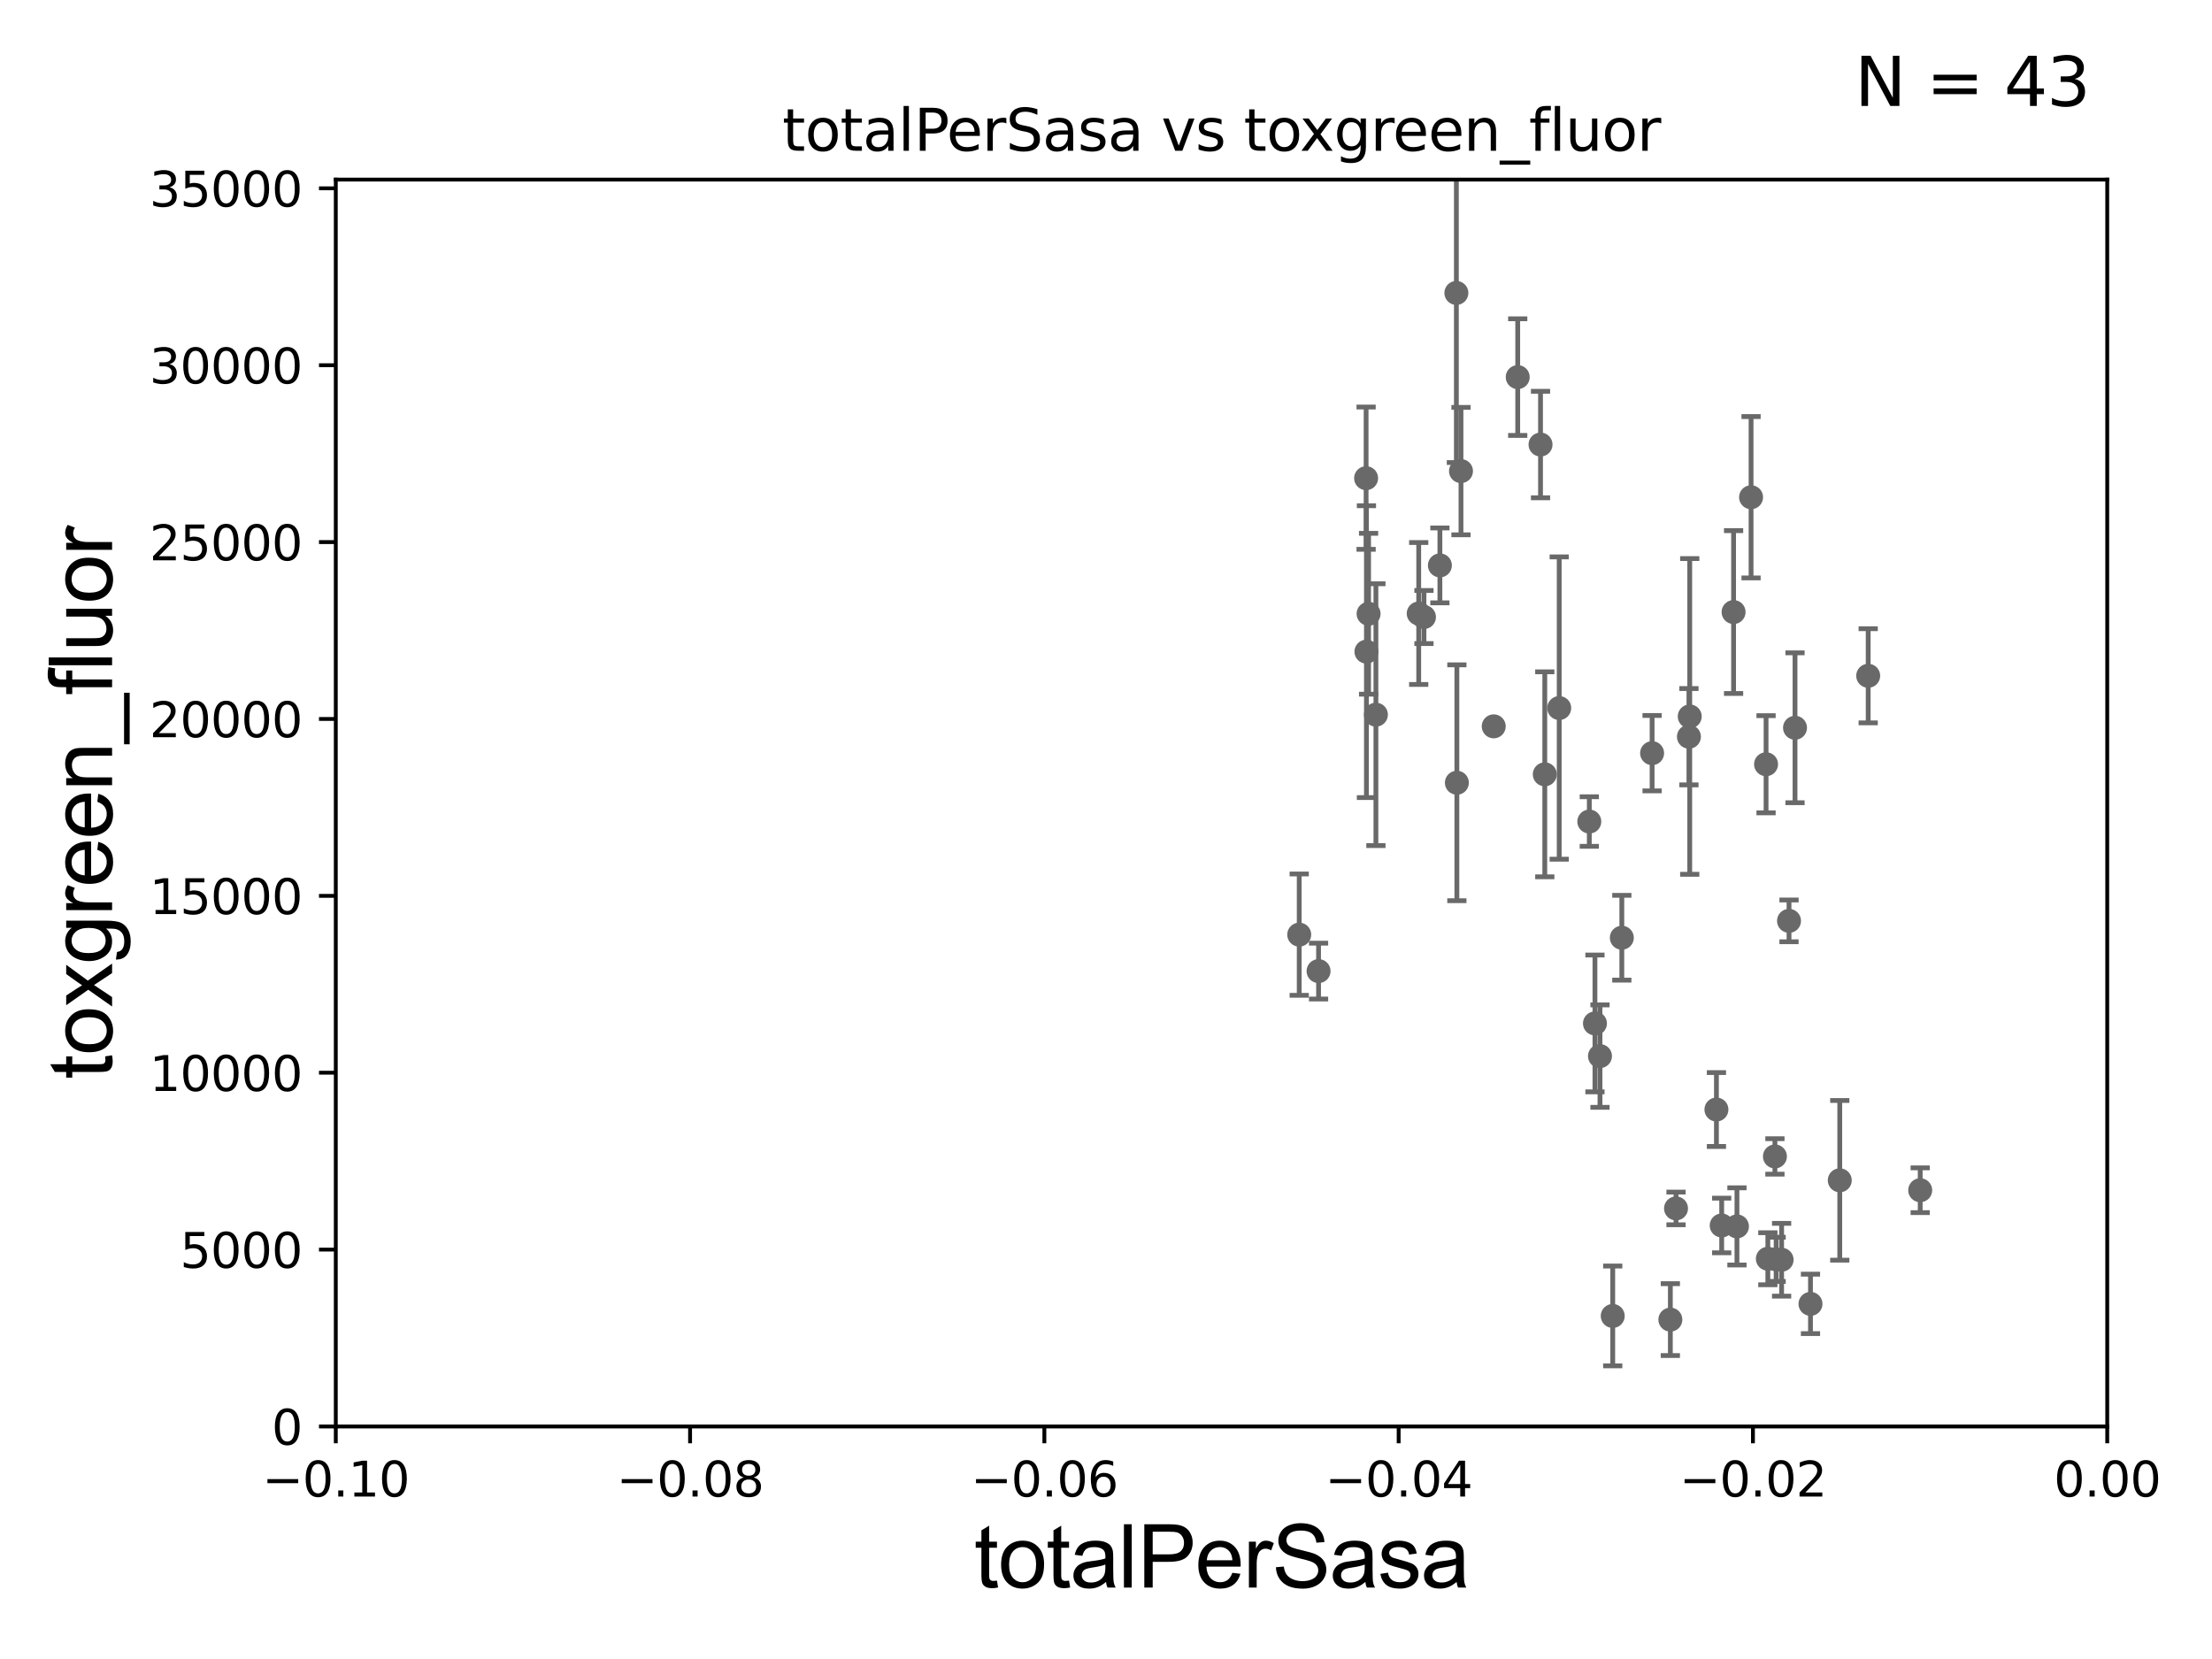 <?xml version="1.0" encoding="utf-8" standalone="no"?>
<!DOCTYPE svg PUBLIC "-//W3C//DTD SVG 1.1//EN"
  "http://www.w3.org/Graphics/SVG/1.1/DTD/svg11.dtd">
<svg xmlns:xlink="http://www.w3.org/1999/xlink" width="460.8pt" height="345.6pt" viewBox="0 0 460.8 345.6" xmlns="http://www.w3.org/2000/svg" version="1.1">
 <defs>
  <style type="text/css">*{stroke-linejoin: round; stroke-linecap: butt}</style>
 </defs>
 <g id="figure_1">
  <g id="patch_1">
   <path d="M 0 345.6 
L 460.8 345.6 
L 460.8 0 
L 0 0 
z
" style="fill: #ffffff"/>
  </g>
  <g id="axes_1">
   <g id="patch_2">
    <path d="M 69.95 297.16 
L 438.975 297.16 
L 438.975 37.411 
L 69.95 37.411 
z
" style="fill: #ffffff"/>
   </g>
   <g id="PathCollection_1">
    <defs>
     <path id="m79e0d74f67" d="M 0 1.118 
C 0.297 1.118 0.581 1 0.791 0.791 
C 1 0.581 1.118 0.297 1.118 0 
C 1.118 -0.297 1 -0.581 0.791 -0.791 
C 0.581 -1 0.297 -1.118 0 -1.118 
C -0.297 -1.118 -0.581 -1 -0.791 -0.791 
C -1 -0.581 -1.118 -0.297 -1.118 0 
C -1.118 0.297 -1 0.581 -0.791 0.791 
C -0.581 1 -0.297 1.118 0 1.118 
z
" style="stroke: #696969"/>
    </defs>
    <g clip-path="url(#p3d17aeee08)">
     <use xlink:href="#m79e0d74f67" x="284.585" y="99.614" style="fill: #696969; stroke: #696969"/>
     <use xlink:href="#m79e0d74f67" x="333.306" y="220.006" style="fill: #696969; stroke: #696969"/>
     <use xlink:href="#m79e0d74f67" x="361.838" y="255.483" style="fill: #696969; stroke: #696969"/>
     <use xlink:href="#m79e0d74f67" x="332.258" y="213.2" style="fill: #696969; stroke: #696969"/>
     <use xlink:href="#m79e0d74f67" x="369.749" y="240.906" style="fill: #696969; stroke: #696969"/>
     <use xlink:href="#m79e0d74f67" x="371.142" y="262.429" style="fill: #696969; stroke: #696969"/>
     <use xlink:href="#m79e0d74f67" x="347.965" y="274.899" style="fill: #696969; stroke: #696969"/>
     <use xlink:href="#m79e0d74f67" x="373.935" y="151.608" style="fill: #696969; stroke: #696969"/>
     <use xlink:href="#m79e0d74f67" x="337.856" y="195.348" style="fill: #696969; stroke: #696969"/>
     <use xlink:href="#m79e0d74f67" x="357.564" y="231.135" style="fill: #696969; stroke: #696969"/>
     <use xlink:href="#m79e0d74f67" x="364.779" y="103.583" style="fill: #696969; stroke: #696969"/>
     <use xlink:href="#m79e0d74f67" x="361.137" y="127.504" style="fill: #696969; stroke: #696969"/>
     <use xlink:href="#m79e0d74f67" x="349.145" y="251.735" style="fill: #696969; stroke: #696969"/>
     <use xlink:href="#m79e0d74f67" x="369.999" y="262.34" style="fill: #696969; stroke: #696969"/>
     <use xlink:href="#m79e0d74f67" x="372.685" y="191.835" style="fill: #696969; stroke: #696969"/>
     <use xlink:href="#m79e0d74f67" x="368.275" y="262.218" style="fill: #696969; stroke: #696969"/>
     <use xlink:href="#m79e0d74f67" x="389.178" y="140.78" style="fill: #696969; stroke: #696969"/>
     <use xlink:href="#m79e0d74f67" x="377.157" y="271.623" style="fill: #696969; stroke: #696969"/>
     <use xlink:href="#m79e0d74f67" x="383.257" y="245.88" style="fill: #696969; stroke: #696969"/>
     <use xlink:href="#m79e0d74f67" x="358.659" y="255.289" style="fill: #696969; stroke: #696969"/>
     <use xlink:href="#m79e0d74f67" x="367.902" y="159.204" style="fill: #696969; stroke: #696969"/>
     <use xlink:href="#m79e0d74f67" x="400.013" y="247.946" style="fill: #696969; stroke: #696969"/>
     <use xlink:href="#m79e0d74f67" x="321.807" y="161.305" style="fill: #696969; stroke: #696969"/>
     <use xlink:href="#m79e0d74f67" x="285.101" y="127.858" style="fill: #696969; stroke: #696969"/>
     <use xlink:href="#m79e0d74f67" x="284.653" y="135.749" style="fill: #696969; stroke: #696969"/>
     <use xlink:href="#m79e0d74f67" x="303.389" y="61.025" style="fill: #696969; stroke: #696969"/>
     <use xlink:href="#m79e0d74f67" x="304.35" y="98.139" style="fill: #696969; stroke: #696969"/>
     <use xlink:href="#m79e0d74f67" x="270.651" y="194.704" style="fill: #696969; stroke: #696969"/>
     <use xlink:href="#m79e0d74f67" x="303.494" y="163.062" style="fill: #696969; stroke: #696969"/>
     <use xlink:href="#m79e0d74f67" x="299.958" y="117.781" style="fill: #696969; stroke: #696969"/>
     <use xlink:href="#m79e0d74f67" x="295.544" y="127.804" style="fill: #696969; stroke: #696969"/>
     <use xlink:href="#m79e0d74f67" x="316.169" y="78.559" style="fill: #696969; stroke: #696969"/>
     <use xlink:href="#m79e0d74f67" x="351.835" y="153.471" style="fill: #696969; stroke: #696969"/>
     <use xlink:href="#m79e0d74f67" x="286.627" y="148.879" style="fill: #696969; stroke: #696969"/>
     <use xlink:href="#m79e0d74f67" x="311.171" y="151.31" style="fill: #696969; stroke: #696969"/>
     <use xlink:href="#m79e0d74f67" x="296.637" y="128.542" style="fill: #696969; stroke: #696969"/>
     <use xlink:href="#m79e0d74f67" x="320.92" y="92.606" style="fill: #696969; stroke: #696969"/>
     <use xlink:href="#m79e0d74f67" x="335.962" y="274.138" style="fill: #696969; stroke: #696969"/>
     <use xlink:href="#m79e0d74f67" x="324.813" y="147.5" style="fill: #696969; stroke: #696969"/>
     <use xlink:href="#m79e0d74f67" x="331.081" y="171.144" style="fill: #696969; stroke: #696969"/>
     <use xlink:href="#m79e0d74f67" x="352.003" y="149.245" style="fill: #696969; stroke: #696969"/>
     <use xlink:href="#m79e0d74f67" x="344.163" y="156.897" style="fill: #696969; stroke: #696969"/>
     <use xlink:href="#m79e0d74f67" x="274.681" y="202.296" style="fill: #696969; stroke: #696969"/>
    </g>
   </g>
   <g id="matplotlib.axis_1">
    <g id="xtick_1">
     <g id="line2d_1">
      <defs>
       <path id="mcf9f44e481" d="M 0 0 
L 0 3.5 
" style="stroke: #000000; stroke-width: 0.8"/>
      </defs>
      <g>
       <use xlink:href="#mcf9f44e481" x="69.95" y="297.16" style="stroke: #000000; stroke-width: 0.8"/>
      </g>
     </g>
     <g id="text_1">
      <!-- −0.10 -->
      <g transform="translate(54.627 311.758)scale(0.1 -0.1)">
       <defs>
        <path id="DejaVuSans-2212" d="M 678 2272 
L 4684 2272 
L 4684 1741 
L 678 1741 
L 678 2272 
z
" transform="scale(0.016)"/>
        <path id="DejaVuSans-30" d="M 2034 4250 
Q 1547 4250 1301 3770 
Q 1056 3291 1056 2328 
Q 1056 1369 1301 889 
Q 1547 409 2034 409 
Q 2525 409 2770 889 
Q 3016 1369 3016 2328 
Q 3016 3291 2770 3770 
Q 2525 4250 2034 4250 
z
M 2034 4750 
Q 2819 4750 3233 4129 
Q 3647 3509 3647 2328 
Q 3647 1150 3233 529 
Q 2819 -91 2034 -91 
Q 1250 -91 836 529 
Q 422 1150 422 2328 
Q 422 3509 836 4129 
Q 1250 4750 2034 4750 
z
" transform="scale(0.016)"/>
        <path id="DejaVuSans-2e" d="M 684 794 
L 1344 794 
L 1344 0 
L 684 0 
L 684 794 
z
" transform="scale(0.016)"/>
        <path id="DejaVuSans-31" d="M 794 531 
L 1825 531 
L 1825 4091 
L 703 3866 
L 703 4441 
L 1819 4666 
L 2450 4666 
L 2450 531 
L 3481 531 
L 3481 0 
L 794 0 
L 794 531 
z
" transform="scale(0.016)"/>
       </defs>
       <use xlink:href="#DejaVuSans-2212"/>
       <use xlink:href="#DejaVuSans-30" x="83.789"/>
       <use xlink:href="#DejaVuSans-2e" x="147.412"/>
       <use xlink:href="#DejaVuSans-31" x="179.199"/>
       <use xlink:href="#DejaVuSans-30" x="242.822"/>
      </g>
     </g>
    </g>
    <g id="xtick_2">
     <g id="line2d_2">
      <g>
       <use xlink:href="#mcf9f44e481" x="143.755" y="297.16" style="stroke: #000000; stroke-width: 0.8"/>
      </g>
     </g>
     <g id="text_2">
      <!-- −0.08 -->
      <g transform="translate(128.432 311.758)scale(0.1 -0.1)">
       <defs>
        <path id="DejaVuSans-38" d="M 2034 2216 
Q 1584 2216 1326 1975 
Q 1069 1734 1069 1313 
Q 1069 891 1326 650 
Q 1584 409 2034 409 
Q 2484 409 2743 651 
Q 3003 894 3003 1313 
Q 3003 1734 2745 1975 
Q 2488 2216 2034 2216 
z
M 1403 2484 
Q 997 2584 770 2862 
Q 544 3141 544 3541 
Q 544 4100 942 4425 
Q 1341 4750 2034 4750 
Q 2731 4750 3128 4425 
Q 3525 4100 3525 3541 
Q 3525 3141 3298 2862 
Q 3072 2584 2669 2484 
Q 3125 2378 3379 2068 
Q 3634 1759 3634 1313 
Q 3634 634 3220 271 
Q 2806 -91 2034 -91 
Q 1263 -91 848 271 
Q 434 634 434 1313 
Q 434 1759 690 2068 
Q 947 2378 1403 2484 
z
M 1172 3481 
Q 1172 3119 1398 2916 
Q 1625 2713 2034 2713 
Q 2441 2713 2670 2916 
Q 2900 3119 2900 3481 
Q 2900 3844 2670 4047 
Q 2441 4250 2034 4250 
Q 1625 4250 1398 4047 
Q 1172 3844 1172 3481 
z
" transform="scale(0.016)"/>
       </defs>
       <use xlink:href="#DejaVuSans-2212"/>
       <use xlink:href="#DejaVuSans-30" x="83.789"/>
       <use xlink:href="#DejaVuSans-2e" x="147.412"/>
       <use xlink:href="#DejaVuSans-30" x="179.199"/>
       <use xlink:href="#DejaVuSans-38" x="242.822"/>
      </g>
     </g>
    </g>
    <g id="xtick_3">
     <g id="line2d_3">
      <g>
       <use xlink:href="#mcf9f44e481" x="217.56" y="297.16" style="stroke: #000000; stroke-width: 0.8"/>
      </g>
     </g>
     <g id="text_3">
      <!-- −0.06 -->
      <g transform="translate(202.237 311.758)scale(0.1 -0.1)">
       <defs>
        <path id="DejaVuSans-36" d="M 2113 2584 
Q 1688 2584 1439 2293 
Q 1191 2003 1191 1497 
Q 1191 994 1439 701 
Q 1688 409 2113 409 
Q 2538 409 2786 701 
Q 3034 994 3034 1497 
Q 3034 2003 2786 2293 
Q 2538 2584 2113 2584 
z
M 3366 4563 
L 3366 3988 
Q 3128 4100 2886 4159 
Q 2644 4219 2406 4219 
Q 1781 4219 1451 3797 
Q 1122 3375 1075 2522 
Q 1259 2794 1537 2939 
Q 1816 3084 2150 3084 
Q 2853 3084 3261 2657 
Q 3669 2231 3669 1497 
Q 3669 778 3244 343 
Q 2819 -91 2113 -91 
Q 1303 -91 875 529 
Q 447 1150 447 2328 
Q 447 3434 972 4092 
Q 1497 4750 2381 4750 
Q 2619 4750 2861 4703 
Q 3103 4656 3366 4563 
z
" transform="scale(0.016)"/>
       </defs>
       <use xlink:href="#DejaVuSans-2212"/>
       <use xlink:href="#DejaVuSans-30" x="83.789"/>
       <use xlink:href="#DejaVuSans-2e" x="147.412"/>
       <use xlink:href="#DejaVuSans-30" x="179.199"/>
       <use xlink:href="#DejaVuSans-36" x="242.822"/>
      </g>
     </g>
    </g>
    <g id="xtick_4">
     <g id="line2d_4">
      <g>
       <use xlink:href="#mcf9f44e481" x="291.365" y="297.16" style="stroke: #000000; stroke-width: 0.8"/>
      </g>
     </g>
     <g id="text_4">
      <!-- −0.04 -->
      <g transform="translate(276.042 311.758)scale(0.1 -0.1)">
       <defs>
        <path id="DejaVuSans-34" d="M 2419 4116 
L 825 1625 
L 2419 1625 
L 2419 4116 
z
M 2253 4666 
L 3047 4666 
L 3047 1625 
L 3713 1625 
L 3713 1100 
L 3047 1100 
L 3047 0 
L 2419 0 
L 2419 1100 
L 313 1100 
L 313 1709 
L 2253 4666 
z
" transform="scale(0.016)"/>
       </defs>
       <use xlink:href="#DejaVuSans-2212"/>
       <use xlink:href="#DejaVuSans-30" x="83.789"/>
       <use xlink:href="#DejaVuSans-2e" x="147.412"/>
       <use xlink:href="#DejaVuSans-30" x="179.199"/>
       <use xlink:href="#DejaVuSans-34" x="242.822"/>
      </g>
     </g>
    </g>
    <g id="xtick_5">
     <g id="line2d_5">
      <g>
       <use xlink:href="#mcf9f44e481" x="365.17" y="297.16" style="stroke: #000000; stroke-width: 0.8"/>
      </g>
     </g>
     <g id="text_5">
      <!-- −0.02 -->
      <g transform="translate(349.847 311.758)scale(0.1 -0.1)">
       <defs>
        <path id="DejaVuSans-32" d="M 1228 531 
L 3431 531 
L 3431 0 
L 469 0 
L 469 531 
Q 828 903 1448 1529 
Q 2069 2156 2228 2338 
Q 2531 2678 2651 2914 
Q 2772 3150 2772 3378 
Q 2772 3750 2511 3984 
Q 2250 4219 1831 4219 
Q 1534 4219 1204 4116 
Q 875 4013 500 3803 
L 500 4441 
Q 881 4594 1212 4672 
Q 1544 4750 1819 4750 
Q 2544 4750 2975 4387 
Q 3406 4025 3406 3419 
Q 3406 3131 3298 2873 
Q 3191 2616 2906 2266 
Q 2828 2175 2409 1742 
Q 1991 1309 1228 531 
z
" transform="scale(0.016)"/>
       </defs>
       <use xlink:href="#DejaVuSans-2212"/>
       <use xlink:href="#DejaVuSans-30" x="83.789"/>
       <use xlink:href="#DejaVuSans-2e" x="147.412"/>
       <use xlink:href="#DejaVuSans-30" x="179.199"/>
       <use xlink:href="#DejaVuSans-32" x="242.822"/>
      </g>
     </g>
    </g>
    <g id="xtick_6">
     <g id="line2d_6">
      <g>
       <use xlink:href="#mcf9f44e481" x="438.975" y="297.16" style="stroke: #000000; stroke-width: 0.8"/>
      </g>
     </g>
     <g id="text_6">
      <!-- 0.00 -->
      <g transform="translate(427.842 311.758)scale(0.1 -0.1)">
       <use xlink:href="#DejaVuSans-30"/>
       <use xlink:href="#DejaVuSans-2e" x="63.623"/>
       <use xlink:href="#DejaVuSans-30" x="95.41"/>
       <use xlink:href="#DejaVuSans-30" x="159.033"/>
      </g>
     </g>
    </g>
    <g id="text_7">
     <!-- totalPerSasa -->
     <g transform="translate(202.935 330.722)scale(0.18 -0.18)">
      <defs>
       <path id="ArialMT-74" d="M 1650 503 
L 1731 6 
Q 1494 -44 1306 -44 
Q 1000 -44 831 53 
Q 663 150 594 308 
Q 525 466 525 972 
L 525 2881 
L 113 2881 
L 113 3319 
L 525 3319 
L 525 4141 
L 1084 4478 
L 1084 3319 
L 1650 3319 
L 1650 2881 
L 1084 2881 
L 1084 941 
Q 1084 700 1114 631 
Q 1144 563 1211 522 
Q 1278 481 1403 481 
Q 1497 481 1650 503 
z
" transform="scale(0.016)"/>
       <path id="ArialMT-6f" d="M 213 1659 
Q 213 2581 725 3025 
Q 1153 3394 1769 3394 
Q 2453 3394 2887 2945 
Q 3322 2497 3322 1706 
Q 3322 1066 3130 698 
Q 2938 331 2570 128 
Q 2203 -75 1769 -75 
Q 1072 -75 642 372 
Q 213 819 213 1659 
z
M 791 1659 
Q 791 1022 1069 705 
Q 1347 388 1769 388 
Q 2188 388 2466 706 
Q 2744 1025 2744 1678 
Q 2744 2294 2464 2611 
Q 2184 2928 1769 2928 
Q 1347 2928 1069 2612 
Q 791 2297 791 1659 
z
" transform="scale(0.016)"/>
       <path id="ArialMT-61" d="M 2588 409 
Q 2275 144 1986 34 
Q 1697 -75 1366 -75 
Q 819 -75 525 192 
Q 231 459 231 875 
Q 231 1119 342 1320 
Q 453 1522 633 1644 
Q 813 1766 1038 1828 
Q 1203 1872 1538 1913 
Q 2219 1994 2541 2106 
Q 2544 2222 2544 2253 
Q 2544 2597 2384 2738 
Q 2169 2928 1744 2928 
Q 1347 2928 1158 2789 
Q 969 2650 878 2297 
L 328 2372 
Q 403 2725 575 2942 
Q 747 3159 1072 3276 
Q 1397 3394 1825 3394 
Q 2250 3394 2515 3294 
Q 2781 3194 2906 3042 
Q 3031 2891 3081 2659 
Q 3109 2516 3109 2141 
L 3109 1391 
Q 3109 606 3145 398 
Q 3181 191 3288 0 
L 2700 0 
Q 2613 175 2588 409 
z
M 2541 1666 
Q 2234 1541 1622 1453 
Q 1275 1403 1131 1340 
Q 988 1278 909 1158 
Q 831 1038 831 891 
Q 831 666 1001 516 
Q 1172 366 1500 366 
Q 1825 366 2078 508 
Q 2331 650 2450 897 
Q 2541 1088 2541 1459 
L 2541 1666 
z
" transform="scale(0.016)"/>
       <path id="ArialMT-6c" d="M 409 0 
L 409 4581 
L 972 4581 
L 972 0 
L 409 0 
z
" transform="scale(0.016)"/>
       <path id="ArialMT-50" d="M 494 0 
L 494 4581 
L 2222 4581 
Q 2678 4581 2919 4538 
Q 3256 4481 3484 4323 
Q 3713 4166 3852 3881 
Q 3991 3597 3991 3256 
Q 3991 2672 3619 2267 
Q 3247 1863 2275 1863 
L 1100 1863 
L 1100 0 
L 494 0 
z
M 1100 2403 
L 2284 2403 
Q 2872 2403 3119 2622 
Q 3366 2841 3366 3238 
Q 3366 3525 3220 3729 
Q 3075 3934 2838 4000 
Q 2684 4041 2272 4041 
L 1100 4041 
L 1100 2403 
z
" transform="scale(0.016)"/>
       <path id="ArialMT-65" d="M 2694 1069 
L 3275 997 
Q 3138 488 2766 206 
Q 2394 -75 1816 -75 
Q 1088 -75 661 373 
Q 234 822 234 1631 
Q 234 2469 665 2931 
Q 1097 3394 1784 3394 
Q 2450 3394 2872 2941 
Q 3294 2488 3294 1666 
Q 3294 1616 3291 1516 
L 816 1516 
Q 847 969 1125 678 
Q 1403 388 1819 388 
Q 2128 388 2347 550 
Q 2566 713 2694 1069 
z
M 847 1978 
L 2700 1978 
Q 2663 2397 2488 2606 
Q 2219 2931 1791 2931 
Q 1403 2931 1139 2672 
Q 875 2413 847 1978 
z
" transform="scale(0.016)"/>
       <path id="ArialMT-72" d="M 416 0 
L 416 3319 
L 922 3319 
L 922 2816 
Q 1116 3169 1280 3281 
Q 1444 3394 1641 3394 
Q 1925 3394 2219 3213 
L 2025 2691 
Q 1819 2813 1613 2813 
Q 1428 2813 1281 2702 
Q 1134 2591 1072 2394 
Q 978 2094 978 1738 
L 978 0 
L 416 0 
z
" transform="scale(0.016)"/>
       <path id="ArialMT-53" d="M 288 1472 
L 859 1522 
Q 900 1178 1048 958 
Q 1197 738 1509 602 
Q 1822 466 2213 466 
Q 2559 466 2825 569 
Q 3091 672 3220 851 
Q 3350 1031 3350 1244 
Q 3350 1459 3225 1620 
Q 3100 1781 2813 1891 
Q 2628 1963 1997 2114 
Q 1366 2266 1113 2400 
Q 784 2572 623 2826 
Q 463 3081 463 3397 
Q 463 3744 659 4045 
Q 856 4347 1234 4503 
Q 1613 4659 2075 4659 
Q 2584 4659 2973 4495 
Q 3363 4331 3572 4012 
Q 3781 3694 3797 3291 
L 3216 3247 
Q 3169 3681 2898 3903 
Q 2628 4125 2100 4125 
Q 1550 4125 1298 3923 
Q 1047 3722 1047 3438 
Q 1047 3191 1225 3031 
Q 1400 2872 2139 2705 
Q 2878 2538 3153 2413 
Q 3553 2228 3743 1945 
Q 3934 1663 3934 1294 
Q 3934 928 3725 604 
Q 3516 281 3123 101 
Q 2731 -78 2241 -78 
Q 1619 -78 1198 103 
Q 778 284 539 648 
Q 300 1013 288 1472 
z
" transform="scale(0.016)"/>
       <path id="ArialMT-73" d="M 197 991 
L 753 1078 
Q 800 744 1014 566 
Q 1228 388 1613 388 
Q 2000 388 2187 545 
Q 2375 703 2375 916 
Q 2375 1106 2209 1216 
Q 2094 1291 1634 1406 
Q 1016 1563 777 1677 
Q 538 1791 414 1992 
Q 291 2194 291 2438 
Q 291 2659 392 2848 
Q 494 3038 669 3163 
Q 800 3259 1026 3326 
Q 1253 3394 1513 3394 
Q 1903 3394 2198 3281 
Q 2494 3169 2634 2976 
Q 2775 2784 2828 2463 
L 2278 2388 
Q 2241 2644 2061 2787 
Q 1881 2931 1553 2931 
Q 1166 2931 1000 2803 
Q 834 2675 834 2503 
Q 834 2394 903 2306 
Q 972 2216 1119 2156 
Q 1203 2125 1616 2013 
Q 2213 1853 2448 1751 
Q 2684 1650 2818 1456 
Q 2953 1263 2953 975 
Q 2953 694 2789 445 
Q 2625 197 2315 61 
Q 2006 -75 1616 -75 
Q 969 -75 630 194 
Q 291 463 197 991 
z
" transform="scale(0.016)"/>
      </defs>
      <use xlink:href="#ArialMT-74"/>
      <use xlink:href="#ArialMT-6f" x="27.783"/>
      <use xlink:href="#ArialMT-74" x="83.398"/>
      <use xlink:href="#ArialMT-61" x="111.182"/>
      <use xlink:href="#ArialMT-6c" x="166.797"/>
      <use xlink:href="#ArialMT-50" x="189.014"/>
      <use xlink:href="#ArialMT-65" x="255.713"/>
      <use xlink:href="#ArialMT-72" x="311.328"/>
      <use xlink:href="#ArialMT-53" x="344.629"/>
      <use xlink:href="#ArialMT-61" x="411.328"/>
      <use xlink:href="#ArialMT-73" x="466.943"/>
      <use xlink:href="#ArialMT-61" x="516.943"/>
     </g>
    </g>
   </g>
   <g id="matplotlib.axis_2">
    <g id="ytick_1">
     <g id="line2d_7">
      <defs>
       <path id="m8217fbbb1a" d="M 0 0 
L -3.5 0 
" style="stroke: #000000; stroke-width: 0.8"/>
      </defs>
      <g>
       <use xlink:href="#m8217fbbb1a" x="69.95" y="297.16" style="stroke: #000000; stroke-width: 0.8"/>
      </g>
     </g>
     <g id="text_8">
      <!-- 0 -->
      <g transform="translate(56.587 300.959)scale(0.1 -0.1)">
       <use xlink:href="#DejaVuSans-30"/>
      </g>
     </g>
    </g>
    <g id="ytick_2">
     <g id="line2d_8">
      <g>
       <use xlink:href="#m8217fbbb1a" x="69.95" y="260.313" style="stroke: #000000; stroke-width: 0.8"/>
      </g>
     </g>
     <g id="text_9">
      <!-- 5000 -->
      <g transform="translate(37.5 264.112)scale(0.1 -0.1)">
       <defs>
        <path id="DejaVuSans-35" d="M 691 4666 
L 3169 4666 
L 3169 4134 
L 1269 4134 
L 1269 2991 
Q 1406 3038 1543 3061 
Q 1681 3084 1819 3084 
Q 2600 3084 3056 2656 
Q 3513 2228 3513 1497 
Q 3513 744 3044 326 
Q 2575 -91 1722 -91 
Q 1428 -91 1123 -41 
Q 819 9 494 109 
L 494 744 
Q 775 591 1075 516 
Q 1375 441 1709 441 
Q 2250 441 2565 725 
Q 2881 1009 2881 1497 
Q 2881 1984 2565 2268 
Q 2250 2553 1709 2553 
Q 1456 2553 1204 2497 
Q 953 2441 691 2322 
L 691 4666 
z
" transform="scale(0.016)"/>
       </defs>
       <use xlink:href="#DejaVuSans-35"/>
       <use xlink:href="#DejaVuSans-30" x="63.623"/>
       <use xlink:href="#DejaVuSans-30" x="127.246"/>
       <use xlink:href="#DejaVuSans-30" x="190.869"/>
      </g>
     </g>
    </g>
    <g id="ytick_3">
     <g id="line2d_9">
      <g>
       <use xlink:href="#m8217fbbb1a" x="69.95" y="223.467" style="stroke: #000000; stroke-width: 0.8"/>
      </g>
     </g>
     <g id="text_10">
      <!-- 10000 -->
      <g transform="translate(31.137 227.266)scale(0.1 -0.1)">
       <use xlink:href="#DejaVuSans-31"/>
       <use xlink:href="#DejaVuSans-30" x="63.623"/>
       <use xlink:href="#DejaVuSans-30" x="127.246"/>
       <use xlink:href="#DejaVuSans-30" x="190.869"/>
       <use xlink:href="#DejaVuSans-30" x="254.492"/>
      </g>
     </g>
    </g>
    <g id="ytick_4">
     <g id="line2d_10">
      <g>
       <use xlink:href="#m8217fbbb1a" x="69.95" y="186.62" style="stroke: #000000; stroke-width: 0.8"/>
      </g>
     </g>
     <g id="text_11">
      <!-- 15000 -->
      <g transform="translate(31.137 190.419)scale(0.1 -0.1)">
       <use xlink:href="#DejaVuSans-31"/>
       <use xlink:href="#DejaVuSans-35" x="63.623"/>
       <use xlink:href="#DejaVuSans-30" x="127.246"/>
       <use xlink:href="#DejaVuSans-30" x="190.869"/>
       <use xlink:href="#DejaVuSans-30" x="254.492"/>
      </g>
     </g>
    </g>
    <g id="ytick_5">
     <g id="line2d_11">
      <g>
       <use xlink:href="#m8217fbbb1a" x="69.95" y="149.773" style="stroke: #000000; stroke-width: 0.8"/>
      </g>
     </g>
     <g id="text_12">
      <!-- 20000 -->
      <g transform="translate(31.137 153.572)scale(0.1 -0.1)">
       <use xlink:href="#DejaVuSans-32"/>
       <use xlink:href="#DejaVuSans-30" x="63.623"/>
       <use xlink:href="#DejaVuSans-30" x="127.246"/>
       <use xlink:href="#DejaVuSans-30" x="190.869"/>
       <use xlink:href="#DejaVuSans-30" x="254.492"/>
      </g>
     </g>
    </g>
    <g id="ytick_6">
     <g id="line2d_12">
      <g>
       <use xlink:href="#m8217fbbb1a" x="69.95" y="112.926" style="stroke: #000000; stroke-width: 0.8"/>
      </g>
     </g>
     <g id="text_13">
      <!-- 25000 -->
      <g transform="translate(31.137 116.726)scale(0.1 -0.1)">
       <use xlink:href="#DejaVuSans-32"/>
       <use xlink:href="#DejaVuSans-35" x="63.623"/>
       <use xlink:href="#DejaVuSans-30" x="127.246"/>
       <use xlink:href="#DejaVuSans-30" x="190.869"/>
       <use xlink:href="#DejaVuSans-30" x="254.492"/>
      </g>
     </g>
    </g>
    <g id="ytick_7">
     <g id="line2d_13">
      <g>
       <use xlink:href="#m8217fbbb1a" x="69.95" y="76.08" style="stroke: #000000; stroke-width: 0.8"/>
      </g>
     </g>
     <g id="text_14">
      <!-- 30000 -->
      <g transform="translate(31.137 79.879)scale(0.1 -0.1)">
       <defs>
        <path id="DejaVuSans-33" d="M 2597 2516 
Q 3050 2419 3304 2112 
Q 3559 1806 3559 1356 
Q 3559 666 3084 287 
Q 2609 -91 1734 -91 
Q 1441 -91 1130 -33 
Q 819 25 488 141 
L 488 750 
Q 750 597 1062 519 
Q 1375 441 1716 441 
Q 2309 441 2620 675 
Q 2931 909 2931 1356 
Q 2931 1769 2642 2001 
Q 2353 2234 1838 2234 
L 1294 2234 
L 1294 2753 
L 1863 2753 
Q 2328 2753 2575 2939 
Q 2822 3125 2822 3475 
Q 2822 3834 2567 4026 
Q 2313 4219 1838 4219 
Q 1578 4219 1281 4162 
Q 984 4106 628 3988 
L 628 4550 
Q 988 4650 1302 4700 
Q 1616 4750 1894 4750 
Q 2613 4750 3031 4423 
Q 3450 4097 3450 3541 
Q 3450 3153 3228 2886 
Q 3006 2619 2597 2516 
z
" transform="scale(0.016)"/>
       </defs>
       <use xlink:href="#DejaVuSans-33"/>
       <use xlink:href="#DejaVuSans-30" x="63.623"/>
       <use xlink:href="#DejaVuSans-30" x="127.246"/>
       <use xlink:href="#DejaVuSans-30" x="190.869"/>
       <use xlink:href="#DejaVuSans-30" x="254.492"/>
      </g>
     </g>
    </g>
    <g id="ytick_8">
     <g id="line2d_14">
      <g>
       <use xlink:href="#m8217fbbb1a" x="69.95" y="39.233" style="stroke: #000000; stroke-width: 0.8"/>
      </g>
     </g>
     <g id="text_15">
      <!-- 35000 -->
      <g transform="translate(31.137 43.032)scale(0.1 -0.1)">
       <use xlink:href="#DejaVuSans-33"/>
       <use xlink:href="#DejaVuSans-35" x="63.623"/>
       <use xlink:href="#DejaVuSans-30" x="127.246"/>
       <use xlink:href="#DejaVuSans-30" x="190.869"/>
       <use xlink:href="#DejaVuSans-30" x="254.492"/>
      </g>
     </g>
    </g>
    <g id="text_16">
     <!-- toxgreen_fluor -->
     <g transform="translate(23.349 224.818)rotate(-90)scale(0.18 -0.18)">
      <defs>
       <path id="ArialMT-78" d="M 47 0 
L 1259 1725 
L 138 3319 
L 841 3319 
L 1350 2541 
Q 1494 2319 1581 2169 
Q 1719 2375 1834 2534 
L 2394 3319 
L 3066 3319 
L 1919 1756 
L 3153 0 
L 2463 0 
L 1781 1031 
L 1600 1309 
L 728 0 
L 47 0 
z
" transform="scale(0.016)"/>
       <path id="ArialMT-67" d="M 319 -275 
L 866 -356 
Q 900 -609 1056 -725 
Q 1266 -881 1628 -881 
Q 2019 -881 2231 -725 
Q 2444 -569 2519 -288 
Q 2563 -116 2559 434 
Q 2191 0 1641 0 
Q 956 0 581 494 
Q 206 988 206 1678 
Q 206 2153 378 2554 
Q 550 2956 876 3175 
Q 1203 3394 1644 3394 
Q 2231 3394 2613 2919 
L 2613 3319 
L 3131 3319 
L 3131 450 
Q 3131 -325 2973 -648 
Q 2816 -972 2473 -1159 
Q 2131 -1347 1631 -1347 
Q 1038 -1347 672 -1080 
Q 306 -813 319 -275 
z
M 784 1719 
Q 784 1066 1043 766 
Q 1303 466 1694 466 
Q 2081 466 2343 764 
Q 2606 1063 2606 1700 
Q 2606 2309 2336 2618 
Q 2066 2928 1684 2928 
Q 1309 2928 1046 2623 
Q 784 2319 784 1719 
z
" transform="scale(0.016)"/>
       <path id="ArialMT-6e" d="M 422 0 
L 422 3319 
L 928 3319 
L 928 2847 
Q 1294 3394 1984 3394 
Q 2284 3394 2536 3286 
Q 2788 3178 2913 3003 
Q 3038 2828 3088 2588 
Q 3119 2431 3119 2041 
L 3119 0 
L 2556 0 
L 2556 2019 
Q 2556 2363 2490 2533 
Q 2425 2703 2258 2804 
Q 2091 2906 1866 2906 
Q 1506 2906 1245 2678 
Q 984 2450 984 1813 
L 984 0 
L 422 0 
z
" transform="scale(0.016)"/>
       <path id="ArialMT-5f" d="M -97 -1272 
L -97 -866 
L 3631 -866 
L 3631 -1272 
L -97 -1272 
z
" transform="scale(0.016)"/>
       <path id="ArialMT-66" d="M 556 0 
L 556 2881 
L 59 2881 
L 59 3319 
L 556 3319 
L 556 3672 
Q 556 4006 616 4169 
Q 697 4388 901 4523 
Q 1106 4659 1475 4659 
Q 1713 4659 2000 4603 
L 1916 4113 
Q 1741 4144 1584 4144 
Q 1328 4144 1222 4034 
Q 1116 3925 1116 3625 
L 1116 3319 
L 1763 3319 
L 1763 2881 
L 1116 2881 
L 1116 0 
L 556 0 
z
" transform="scale(0.016)"/>
       <path id="ArialMT-75" d="M 2597 0 
L 2597 488 
Q 2209 -75 1544 -75 
Q 1250 -75 995 37 
Q 741 150 617 320 
Q 494 491 444 738 
Q 409 903 409 1263 
L 409 3319 
L 972 3319 
L 972 1478 
Q 972 1038 1006 884 
Q 1059 663 1231 536 
Q 1403 409 1656 409 
Q 1909 409 2131 539 
Q 2353 669 2445 892 
Q 2538 1116 2538 1541 
L 2538 3319 
L 3100 3319 
L 3100 0 
L 2597 0 
z
" transform="scale(0.016)"/>
      </defs>
      <use xlink:href="#ArialMT-74"/>
      <use xlink:href="#ArialMT-6f" x="27.783"/>
      <use xlink:href="#ArialMT-78" x="83.398"/>
      <use xlink:href="#ArialMT-67" x="133.398"/>
      <use xlink:href="#ArialMT-72" x="189.014"/>
      <use xlink:href="#ArialMT-65" x="222.314"/>
      <use xlink:href="#ArialMT-65" x="277.93"/>
      <use xlink:href="#ArialMT-6e" x="333.545"/>
      <use xlink:href="#ArialMT-5f" x="389.16"/>
      <use xlink:href="#ArialMT-66" x="444.775"/>
      <use xlink:href="#ArialMT-6c" x="472.559"/>
      <use xlink:href="#ArialMT-75" x="494.775"/>
      <use xlink:href="#ArialMT-6f" x="550.391"/>
      <use xlink:href="#ArialMT-72" x="606.006"/>
     </g>
    </g>
   </g>
   <g id="LineCollection_1">
    <path d="M 284.585 114.436 
L 284.585 84.791 
" clip-path="url(#p3d17aeee08)" style="fill: none; stroke: #696969"/>
    <path d="M 333.306 230.674 
L 333.306 209.338 
" clip-path="url(#p3d17aeee08)" style="fill: none; stroke: #696969"/>
    <path d="M 361.838 263.524 
L 361.838 247.443 
" clip-path="url(#p3d17aeee08)" style="fill: none; stroke: #696969"/>
    <path d="M 332.258 227.45 
L 332.258 198.95 
" clip-path="url(#p3d17aeee08)" style="fill: none; stroke: #696969"/>
    <path d="M 369.749 244.596 
L 369.749 237.215 
" clip-path="url(#p3d17aeee08)" style="fill: none; stroke: #696969"/>
    <path d="M 371.142 270.011 
L 371.142 254.847 
" clip-path="url(#p3d17aeee08)" style="fill: none; stroke: #696969"/>
    <path d="M 347.965 282.387 
L 347.965 267.411 
" clip-path="url(#p3d17aeee08)" style="fill: none; stroke: #696969"/>
    <path d="M 373.935 167.218 
L 373.935 135.999 
" clip-path="url(#p3d17aeee08)" style="fill: none; stroke: #696969"/>
    <path d="M 337.856 204.179 
L 337.856 186.517 
" clip-path="url(#p3d17aeee08)" style="fill: none; stroke: #696969"/>
    <path d="M 357.564 238.83 
L 357.564 223.44 
" clip-path="url(#p3d17aeee08)" style="fill: none; stroke: #696969"/>
    <path d="M 364.779 120.391 
L 364.779 86.776 
" clip-path="url(#p3d17aeee08)" style="fill: none; stroke: #696969"/>
    <path d="M 361.137 144.466 
L 361.137 110.543 
" clip-path="url(#p3d17aeee08)" style="fill: none; stroke: #696969"/>
    <path d="M 349.145 255.138 
L 349.145 248.331 
" clip-path="url(#p3d17aeee08)" style="fill: none; stroke: #696969"/>
    <path d="M 369.999 266.944 
L 369.999 257.736 
" clip-path="url(#p3d17aeee08)" style="fill: none; stroke: #696969"/>
    <path d="M 372.685 196.186 
L 372.685 187.485 
" clip-path="url(#p3d17aeee08)" style="fill: none; stroke: #696969"/>
    <path d="M 368.275 267.638 
L 368.275 256.798 
" clip-path="url(#p3d17aeee08)" style="fill: none; stroke: #696969"/>
    <path d="M 389.178 150.586 
L 389.178 130.974 
" clip-path="url(#p3d17aeee08)" style="fill: none; stroke: #696969"/>
    <path d="M 377.157 277.811 
L 377.157 265.434 
" clip-path="url(#p3d17aeee08)" style="fill: none; stroke: #696969"/>
    <path d="M 383.257 262.514 
L 383.257 229.247 
" clip-path="url(#p3d17aeee08)" style="fill: none; stroke: #696969"/>
    <path d="M 358.659 260.981 
L 358.659 249.597 
" clip-path="url(#p3d17aeee08)" style="fill: none; stroke: #696969"/>
    <path d="M 367.902 169.327 
L 367.902 149.081 
" clip-path="url(#p3d17aeee08)" style="fill: none; stroke: #696969"/>
    <path d="M 400.013 252.608 
L 400.013 243.283 
" clip-path="url(#p3d17aeee08)" style="fill: none; stroke: #696969"/>
    <path d="M 321.807 182.658 
L 321.807 139.952 
" clip-path="url(#p3d17aeee08)" style="fill: none; stroke: #696969"/>
    <path d="M 285.101 144.611 
L 285.101 111.105 
" clip-path="url(#p3d17aeee08)" style="fill: none; stroke: #696969"/>
    <path d="M 284.653 166.151 
L 284.653 105.348 
" clip-path="url(#p3d17aeee08)" style="fill: none; stroke: #696969"/>
    <path d="M 303.389 96.355 
L 303.389 25.695 
" clip-path="url(#p3d17aeee08)" style="fill: none; stroke: #696969"/>
    <path d="M 304.35 111.411 
L 304.35 84.868 
" clip-path="url(#p3d17aeee08)" style="fill: none; stroke: #696969"/>
    <path d="M 270.651 207.343 
L 270.651 182.066 
" clip-path="url(#p3d17aeee08)" style="fill: none; stroke: #696969"/>
    <path d="M 303.494 187.628 
L 303.494 138.496 
" clip-path="url(#p3d17aeee08)" style="fill: none; stroke: #696969"/>
    <path d="M 299.958 125.583 
L 299.958 109.98 
" clip-path="url(#p3d17aeee08)" style="fill: none; stroke: #696969"/>
    <path d="M 295.544 142.585 
L 295.544 113.023 
" clip-path="url(#p3d17aeee08)" style="fill: none; stroke: #696969"/>
    <path d="M 316.169 90.71 
L 316.169 66.407 
" clip-path="url(#p3d17aeee08)" style="fill: none; stroke: #696969"/>
    <path d="M 351.835 163.505 
L 351.835 143.438 
" clip-path="url(#p3d17aeee08)" style="fill: none; stroke: #696969"/>
    <path d="M 286.627 176.148 
L 286.627 121.61 
" clip-path="url(#p3d17aeee08)" style="fill: none; stroke: #696969"/>
    <path d="M 311.171 151.813 
L 311.171 150.807 
" clip-path="url(#p3d17aeee08)" style="fill: none; stroke: #696969"/>
    <path d="M 296.637 134.072 
L 296.637 123.012 
" clip-path="url(#p3d17aeee08)" style="fill: none; stroke: #696969"/>
    <path d="M 320.92 103.699 
L 320.92 81.513 
" clip-path="url(#p3d17aeee08)" style="fill: none; stroke: #696969"/>
    <path d="M 335.962 284.537 
L 335.962 263.738 
" clip-path="url(#p3d17aeee08)" style="fill: none; stroke: #696969"/>
    <path d="M 324.813 178.987 
L 324.813 116.012 
" clip-path="url(#p3d17aeee08)" style="fill: none; stroke: #696969"/>
    <path d="M 331.081 176.306 
L 331.081 165.982 
" clip-path="url(#p3d17aeee08)" style="fill: none; stroke: #696969"/>
    <path d="M 352.003 182.133 
L 352.003 116.358 
" clip-path="url(#p3d17aeee08)" style="fill: none; stroke: #696969"/>
    <path d="M 344.163 164.75 
L 344.163 149.044 
" clip-path="url(#p3d17aeee08)" style="fill: none; stroke: #696969"/>
    <path d="M 274.681 208.116 
L 274.681 196.477 
" clip-path="url(#p3d17aeee08)" style="fill: none; stroke: #696969"/>
   </g>
   <g id="line2d_15">
    <defs>
     <path id="m0fb305133d" d="M 2 0 
L -2 -0 
" style="stroke: #696969"/>
    </defs>
    <g clip-path="url(#p3d17aeee08)">
     <use xlink:href="#m0fb305133d" x="284.585" y="114.436" style="fill: #696969; stroke: #696969"/>
     <use xlink:href="#m0fb305133d" x="333.306" y="230.674" style="fill: #696969; stroke: #696969"/>
     <use xlink:href="#m0fb305133d" x="361.838" y="263.524" style="fill: #696969; stroke: #696969"/>
     <use xlink:href="#m0fb305133d" x="332.258" y="227.45" style="fill: #696969; stroke: #696969"/>
     <use xlink:href="#m0fb305133d" x="369.749" y="244.596" style="fill: #696969; stroke: #696969"/>
     <use xlink:href="#m0fb305133d" x="371.142" y="270.011" style="fill: #696969; stroke: #696969"/>
     <use xlink:href="#m0fb305133d" x="347.965" y="282.387" style="fill: #696969; stroke: #696969"/>
     <use xlink:href="#m0fb305133d" x="373.935" y="167.218" style="fill: #696969; stroke: #696969"/>
     <use xlink:href="#m0fb305133d" x="337.856" y="204.179" style="fill: #696969; stroke: #696969"/>
     <use xlink:href="#m0fb305133d" x="357.564" y="238.83" style="fill: #696969; stroke: #696969"/>
     <use xlink:href="#m0fb305133d" x="364.779" y="120.391" style="fill: #696969; stroke: #696969"/>
     <use xlink:href="#m0fb305133d" x="361.137" y="144.466" style="fill: #696969; stroke: #696969"/>
     <use xlink:href="#m0fb305133d" x="349.145" y="255.138" style="fill: #696969; stroke: #696969"/>
     <use xlink:href="#m0fb305133d" x="369.999" y="266.944" style="fill: #696969; stroke: #696969"/>
     <use xlink:href="#m0fb305133d" x="372.685" y="196.186" style="fill: #696969; stroke: #696969"/>
     <use xlink:href="#m0fb305133d" x="368.275" y="267.638" style="fill: #696969; stroke: #696969"/>
     <use xlink:href="#m0fb305133d" x="389.178" y="150.586" style="fill: #696969; stroke: #696969"/>
     <use xlink:href="#m0fb305133d" x="377.157" y="277.811" style="fill: #696969; stroke: #696969"/>
     <use xlink:href="#m0fb305133d" x="383.257" y="262.514" style="fill: #696969; stroke: #696969"/>
     <use xlink:href="#m0fb305133d" x="358.659" y="260.981" style="fill: #696969; stroke: #696969"/>
     <use xlink:href="#m0fb305133d" x="367.902" y="169.327" style="fill: #696969; stroke: #696969"/>
     <use xlink:href="#m0fb305133d" x="400.013" y="252.608" style="fill: #696969; stroke: #696969"/>
     <use xlink:href="#m0fb305133d" x="321.807" y="182.658" style="fill: #696969; stroke: #696969"/>
     <use xlink:href="#m0fb305133d" x="285.101" y="144.611" style="fill: #696969; stroke: #696969"/>
     <use xlink:href="#m0fb305133d" x="284.653" y="166.151" style="fill: #696969; stroke: #696969"/>
     <use xlink:href="#m0fb305133d" x="303.389" y="96.355" style="fill: #696969; stroke: #696969"/>
     <use xlink:href="#m0fb305133d" x="304.35" y="111.411" style="fill: #696969; stroke: #696969"/>
     <use xlink:href="#m0fb305133d" x="270.651" y="207.343" style="fill: #696969; stroke: #696969"/>
     <use xlink:href="#m0fb305133d" x="303.494" y="187.628" style="fill: #696969; stroke: #696969"/>
     <use xlink:href="#m0fb305133d" x="299.958" y="125.583" style="fill: #696969; stroke: #696969"/>
     <use xlink:href="#m0fb305133d" x="295.544" y="142.585" style="fill: #696969; stroke: #696969"/>
     <use xlink:href="#m0fb305133d" x="316.169" y="90.71" style="fill: #696969; stroke: #696969"/>
     <use xlink:href="#m0fb305133d" x="351.835" y="163.505" style="fill: #696969; stroke: #696969"/>
     <use xlink:href="#m0fb305133d" x="286.627" y="176.148" style="fill: #696969; stroke: #696969"/>
     <use xlink:href="#m0fb305133d" x="311.171" y="151.813" style="fill: #696969; stroke: #696969"/>
     <use xlink:href="#m0fb305133d" x="296.637" y="134.072" style="fill: #696969; stroke: #696969"/>
     <use xlink:href="#m0fb305133d" x="320.92" y="103.699" style="fill: #696969; stroke: #696969"/>
     <use xlink:href="#m0fb305133d" x="335.962" y="284.537" style="fill: #696969; stroke: #696969"/>
     <use xlink:href="#m0fb305133d" x="324.813" y="178.987" style="fill: #696969; stroke: #696969"/>
     <use xlink:href="#m0fb305133d" x="331.081" y="176.306" style="fill: #696969; stroke: #696969"/>
     <use xlink:href="#m0fb305133d" x="352.003" y="182.133" style="fill: #696969; stroke: #696969"/>
     <use xlink:href="#m0fb305133d" x="344.163" y="164.75" style="fill: #696969; stroke: #696969"/>
     <use xlink:href="#m0fb305133d" x="274.681" y="208.116" style="fill: #696969; stroke: #696969"/>
    </g>
   </g>
   <g id="line2d_16">
    <g clip-path="url(#p3d17aeee08)">
     <use xlink:href="#m0fb305133d" x="284.585" y="84.791" style="fill: #696969; stroke: #696969"/>
     <use xlink:href="#m0fb305133d" x="333.306" y="209.338" style="fill: #696969; stroke: #696969"/>
     <use xlink:href="#m0fb305133d" x="361.838" y="247.443" style="fill: #696969; stroke: #696969"/>
     <use xlink:href="#m0fb305133d" x="332.258" y="198.95" style="fill: #696969; stroke: #696969"/>
     <use xlink:href="#m0fb305133d" x="369.749" y="237.215" style="fill: #696969; stroke: #696969"/>
     <use xlink:href="#m0fb305133d" x="371.142" y="254.847" style="fill: #696969; stroke: #696969"/>
     <use xlink:href="#m0fb305133d" x="347.965" y="267.411" style="fill: #696969; stroke: #696969"/>
     <use xlink:href="#m0fb305133d" x="373.935" y="135.999" style="fill: #696969; stroke: #696969"/>
     <use xlink:href="#m0fb305133d" x="337.856" y="186.517" style="fill: #696969; stroke: #696969"/>
     <use xlink:href="#m0fb305133d" x="357.564" y="223.44" style="fill: #696969; stroke: #696969"/>
     <use xlink:href="#m0fb305133d" x="364.779" y="86.776" style="fill: #696969; stroke: #696969"/>
     <use xlink:href="#m0fb305133d" x="361.137" y="110.543" style="fill: #696969; stroke: #696969"/>
     <use xlink:href="#m0fb305133d" x="349.145" y="248.331" style="fill: #696969; stroke: #696969"/>
     <use xlink:href="#m0fb305133d" x="369.999" y="257.736" style="fill: #696969; stroke: #696969"/>
     <use xlink:href="#m0fb305133d" x="372.685" y="187.485" style="fill: #696969; stroke: #696969"/>
     <use xlink:href="#m0fb305133d" x="368.275" y="256.798" style="fill: #696969; stroke: #696969"/>
     <use xlink:href="#m0fb305133d" x="389.178" y="130.974" style="fill: #696969; stroke: #696969"/>
     <use xlink:href="#m0fb305133d" x="377.157" y="265.434" style="fill: #696969; stroke: #696969"/>
     <use xlink:href="#m0fb305133d" x="383.257" y="229.247" style="fill: #696969; stroke: #696969"/>
     <use xlink:href="#m0fb305133d" x="358.659" y="249.597" style="fill: #696969; stroke: #696969"/>
     <use xlink:href="#m0fb305133d" x="367.902" y="149.081" style="fill: #696969; stroke: #696969"/>
     <use xlink:href="#m0fb305133d" x="400.013" y="243.283" style="fill: #696969; stroke: #696969"/>
     <use xlink:href="#m0fb305133d" x="321.807" y="139.952" style="fill: #696969; stroke: #696969"/>
     <use xlink:href="#m0fb305133d" x="285.101" y="111.105" style="fill: #696969; stroke: #696969"/>
     <use xlink:href="#m0fb305133d" x="284.653" y="105.348" style="fill: #696969; stroke: #696969"/>
     <use xlink:href="#m0fb305133d" x="303.389" y="25.695" style="fill: #696969; stroke: #696969"/>
     <use xlink:href="#m0fb305133d" x="304.35" y="84.868" style="fill: #696969; stroke: #696969"/>
     <use xlink:href="#m0fb305133d" x="270.651" y="182.066" style="fill: #696969; stroke: #696969"/>
     <use xlink:href="#m0fb305133d" x="303.494" y="138.496" style="fill: #696969; stroke: #696969"/>
     <use xlink:href="#m0fb305133d" x="299.958" y="109.98" style="fill: #696969; stroke: #696969"/>
     <use xlink:href="#m0fb305133d" x="295.544" y="113.023" style="fill: #696969; stroke: #696969"/>
     <use xlink:href="#m0fb305133d" x="316.169" y="66.407" style="fill: #696969; stroke: #696969"/>
     <use xlink:href="#m0fb305133d" x="351.835" y="143.438" style="fill: #696969; stroke: #696969"/>
     <use xlink:href="#m0fb305133d" x="286.627" y="121.61" style="fill: #696969; stroke: #696969"/>
     <use xlink:href="#m0fb305133d" x="311.171" y="150.807" style="fill: #696969; stroke: #696969"/>
     <use xlink:href="#m0fb305133d" x="296.637" y="123.012" style="fill: #696969; stroke: #696969"/>
     <use xlink:href="#m0fb305133d" x="320.92" y="81.513" style="fill: #696969; stroke: #696969"/>
     <use xlink:href="#m0fb305133d" x="335.962" y="263.738" style="fill: #696969; stroke: #696969"/>
     <use xlink:href="#m0fb305133d" x="324.813" y="116.012" style="fill: #696969; stroke: #696969"/>
     <use xlink:href="#m0fb305133d" x="331.081" y="165.982" style="fill: #696969; stroke: #696969"/>
     <use xlink:href="#m0fb305133d" x="352.003" y="116.358" style="fill: #696969; stroke: #696969"/>
     <use xlink:href="#m0fb305133d" x="344.163" y="149.044" style="fill: #696969; stroke: #696969"/>
     <use xlink:href="#m0fb305133d" x="274.681" y="196.477" style="fill: #696969; stroke: #696969"/>
    </g>
   </g>
   <g id="line2d_17">
    <defs>
     <path id="mda136093e6" d="M 0 2 
C 0.53 2 1.039 1.789 1.414 1.414 
C 1.789 1.039 2 0.53 2 0 
C 2 -0.53 1.789 -1.039 1.414 -1.414 
C 1.039 -1.789 0.53 -2 0 -2 
C -0.53 -2 -1.039 -1.789 -1.414 -1.414 
C -1.789 -1.039 -2 -0.53 -2 0 
C -2 0.53 -1.789 1.039 -1.414 1.414 
C -1.039 1.789 -0.53 2 0 2 
z
" style="stroke: #696969"/>
    </defs>
    <g clip-path="url(#p3d17aeee08)">
     <use xlink:href="#mda136093e6" x="284.585" y="99.614" style="fill: #696969; stroke: #696969"/>
     <use xlink:href="#mda136093e6" x="333.306" y="220.006" style="fill: #696969; stroke: #696969"/>
     <use xlink:href="#mda136093e6" x="361.838" y="255.483" style="fill: #696969; stroke: #696969"/>
     <use xlink:href="#mda136093e6" x="332.258" y="213.2" style="fill: #696969; stroke: #696969"/>
     <use xlink:href="#mda136093e6" x="369.749" y="240.906" style="fill: #696969; stroke: #696969"/>
     <use xlink:href="#mda136093e6" x="371.142" y="262.429" style="fill: #696969; stroke: #696969"/>
     <use xlink:href="#mda136093e6" x="347.965" y="274.899" style="fill: #696969; stroke: #696969"/>
     <use xlink:href="#mda136093e6" x="373.935" y="151.608" style="fill: #696969; stroke: #696969"/>
     <use xlink:href="#mda136093e6" x="337.856" y="195.348" style="fill: #696969; stroke: #696969"/>
     <use xlink:href="#mda136093e6" x="357.564" y="231.135" style="fill: #696969; stroke: #696969"/>
     <use xlink:href="#mda136093e6" x="364.779" y="103.583" style="fill: #696969; stroke: #696969"/>
     <use xlink:href="#mda136093e6" x="361.137" y="127.504" style="fill: #696969; stroke: #696969"/>
     <use xlink:href="#mda136093e6" x="349.145" y="251.735" style="fill: #696969; stroke: #696969"/>
     <use xlink:href="#mda136093e6" x="369.999" y="262.34" style="fill: #696969; stroke: #696969"/>
     <use xlink:href="#mda136093e6" x="372.685" y="191.835" style="fill: #696969; stroke: #696969"/>
     <use xlink:href="#mda136093e6" x="368.275" y="262.218" style="fill: #696969; stroke: #696969"/>
     <use xlink:href="#mda136093e6" x="389.178" y="140.78" style="fill: #696969; stroke: #696969"/>
     <use xlink:href="#mda136093e6" x="377.157" y="271.623" style="fill: #696969; stroke: #696969"/>
     <use xlink:href="#mda136093e6" x="383.257" y="245.88" style="fill: #696969; stroke: #696969"/>
     <use xlink:href="#mda136093e6" x="358.659" y="255.289" style="fill: #696969; stroke: #696969"/>
     <use xlink:href="#mda136093e6" x="367.902" y="159.204" style="fill: #696969; stroke: #696969"/>
     <use xlink:href="#mda136093e6" x="400.013" y="247.946" style="fill: #696969; stroke: #696969"/>
     <use xlink:href="#mda136093e6" x="321.807" y="161.305" style="fill: #696969; stroke: #696969"/>
     <use xlink:href="#mda136093e6" x="285.101" y="127.858" style="fill: #696969; stroke: #696969"/>
     <use xlink:href="#mda136093e6" x="284.653" y="135.749" style="fill: #696969; stroke: #696969"/>
     <use xlink:href="#mda136093e6" x="303.389" y="61.025" style="fill: #696969; stroke: #696969"/>
     <use xlink:href="#mda136093e6" x="304.35" y="98.139" style="fill: #696969; stroke: #696969"/>
     <use xlink:href="#mda136093e6" x="270.651" y="194.704" style="fill: #696969; stroke: #696969"/>
     <use xlink:href="#mda136093e6" x="303.494" y="163.062" style="fill: #696969; stroke: #696969"/>
     <use xlink:href="#mda136093e6" x="299.958" y="117.781" style="fill: #696969; stroke: #696969"/>
     <use xlink:href="#mda136093e6" x="295.544" y="127.804" style="fill: #696969; stroke: #696969"/>
     <use xlink:href="#mda136093e6" x="316.169" y="78.559" style="fill: #696969; stroke: #696969"/>
     <use xlink:href="#mda136093e6" x="351.835" y="153.471" style="fill: #696969; stroke: #696969"/>
     <use xlink:href="#mda136093e6" x="286.627" y="148.879" style="fill: #696969; stroke: #696969"/>
     <use xlink:href="#mda136093e6" x="311.171" y="151.31" style="fill: #696969; stroke: #696969"/>
     <use xlink:href="#mda136093e6" x="296.637" y="128.542" style="fill: #696969; stroke: #696969"/>
     <use xlink:href="#mda136093e6" x="320.92" y="92.606" style="fill: #696969; stroke: #696969"/>
     <use xlink:href="#mda136093e6" x="335.962" y="274.138" style="fill: #696969; stroke: #696969"/>
     <use xlink:href="#mda136093e6" x="324.813" y="147.5" style="fill: #696969; stroke: #696969"/>
     <use xlink:href="#mda136093e6" x="331.081" y="171.144" style="fill: #696969; stroke: #696969"/>
     <use xlink:href="#mda136093e6" x="352.003" y="149.245" style="fill: #696969; stroke: #696969"/>
     <use xlink:href="#mda136093e6" x="344.163" y="156.897" style="fill: #696969; stroke: #696969"/>
     <use xlink:href="#mda136093e6" x="274.681" y="202.296" style="fill: #696969; stroke: #696969"/>
    </g>
   </g>
   <g id="patch_3">
    <path d="M 69.95 297.16 
L 69.95 37.411 
" style="fill: none; stroke: #000000; stroke-width: 0.8; stroke-linejoin: miter; stroke-linecap: square"/>
   </g>
   <g id="patch_4">
    <path d="M 438.975 297.16 
L 438.975 37.411 
" style="fill: none; stroke: #000000; stroke-width: 0.8; stroke-linejoin: miter; stroke-linecap: square"/>
   </g>
   <g id="patch_5">
    <path d="M 69.95 297.16 
L 438.975 297.16 
" style="fill: none; stroke: #000000; stroke-width: 0.8; stroke-linejoin: miter; stroke-linecap: square"/>
   </g>
   <g id="patch_6">
    <path d="M 69.95 37.411 
L 438.975 37.411 
" style="fill: none; stroke: #000000; stroke-width: 0.8; stroke-linejoin: miter; stroke-linecap: square"/>
   </g>
   <g id="text_17">
    <!-- N = 43 -->
    <g transform="translate(386.366 22.074)scale(0.14 -0.14)">
     <defs>
      <path id="DejaVuSans-4e" d="M 628 4666 
L 1478 4666 
L 3547 763 
L 3547 4666 
L 4159 4666 
L 4159 0 
L 3309 0 
L 1241 3903 
L 1241 0 
L 628 0 
L 628 4666 
z
" transform="scale(0.016)"/>
      <path id="DejaVuSans-20" transform="scale(0.016)"/>
      <path id="DejaVuSans-3d" d="M 678 2906 
L 4684 2906 
L 4684 2381 
L 678 2381 
L 678 2906 
z
M 678 1631 
L 4684 1631 
L 4684 1100 
L 678 1100 
L 678 1631 
z
" transform="scale(0.016)"/>
     </defs>
     <use xlink:href="#DejaVuSans-4e"/>
     <use xlink:href="#DejaVuSans-20" x="74.805"/>
     <use xlink:href="#DejaVuSans-3d" x="106.592"/>
     <use xlink:href="#DejaVuSans-20" x="190.381"/>
     <use xlink:href="#DejaVuSans-34" x="222.168"/>
     <use xlink:href="#DejaVuSans-33" x="285.791"/>
    </g>
   </g>
   <g id="text_18">
    <!-- totalPerSasa vs toxgreen_fluor -->
    <g transform="translate(162.972 31.411)scale(0.12 -0.12)">
     <defs>
      <path id="DejaVuSans-74" d="M 1172 4494 
L 1172 3500 
L 2356 3500 
L 2356 3053 
L 1172 3053 
L 1172 1153 
Q 1172 725 1289 603 
Q 1406 481 1766 481 
L 2356 481 
L 2356 0 
L 1766 0 
Q 1100 0 847 248 
Q 594 497 594 1153 
L 594 3053 
L 172 3053 
L 172 3500 
L 594 3500 
L 594 4494 
L 1172 4494 
z
" transform="scale(0.016)"/>
      <path id="DejaVuSans-6f" d="M 1959 3097 
Q 1497 3097 1228 2736 
Q 959 2375 959 1747 
Q 959 1119 1226 758 
Q 1494 397 1959 397 
Q 2419 397 2687 759 
Q 2956 1122 2956 1747 
Q 2956 2369 2687 2733 
Q 2419 3097 1959 3097 
z
M 1959 3584 
Q 2709 3584 3137 3096 
Q 3566 2609 3566 1747 
Q 3566 888 3137 398 
Q 2709 -91 1959 -91 
Q 1206 -91 779 398 
Q 353 888 353 1747 
Q 353 2609 779 3096 
Q 1206 3584 1959 3584 
z
" transform="scale(0.016)"/>
      <path id="DejaVuSans-61" d="M 2194 1759 
Q 1497 1759 1228 1600 
Q 959 1441 959 1056 
Q 959 750 1161 570 
Q 1363 391 1709 391 
Q 2188 391 2477 730 
Q 2766 1069 2766 1631 
L 2766 1759 
L 2194 1759 
z
M 3341 1997 
L 3341 0 
L 2766 0 
L 2766 531 
Q 2569 213 2275 61 
Q 1981 -91 1556 -91 
Q 1019 -91 701 211 
Q 384 513 384 1019 
Q 384 1609 779 1909 
Q 1175 2209 1959 2209 
L 2766 2209 
L 2766 2266 
Q 2766 2663 2505 2880 
Q 2244 3097 1772 3097 
Q 1472 3097 1187 3025 
Q 903 2953 641 2809 
L 641 3341 
Q 956 3463 1253 3523 
Q 1550 3584 1831 3584 
Q 2591 3584 2966 3190 
Q 3341 2797 3341 1997 
z
" transform="scale(0.016)"/>
      <path id="DejaVuSans-6c" d="M 603 4863 
L 1178 4863 
L 1178 0 
L 603 0 
L 603 4863 
z
" transform="scale(0.016)"/>
      <path id="DejaVuSans-50" d="M 1259 4147 
L 1259 2394 
L 2053 2394 
Q 2494 2394 2734 2622 
Q 2975 2850 2975 3272 
Q 2975 3691 2734 3919 
Q 2494 4147 2053 4147 
L 1259 4147 
z
M 628 4666 
L 2053 4666 
Q 2838 4666 3239 4311 
Q 3641 3956 3641 3272 
Q 3641 2581 3239 2228 
Q 2838 1875 2053 1875 
L 1259 1875 
L 1259 0 
L 628 0 
L 628 4666 
z
" transform="scale(0.016)"/>
      <path id="DejaVuSans-65" d="M 3597 1894 
L 3597 1613 
L 953 1613 
Q 991 1019 1311 708 
Q 1631 397 2203 397 
Q 2534 397 2845 478 
Q 3156 559 3463 722 
L 3463 178 
Q 3153 47 2828 -22 
Q 2503 -91 2169 -91 
Q 1331 -91 842 396 
Q 353 884 353 1716 
Q 353 2575 817 3079 
Q 1281 3584 2069 3584 
Q 2775 3584 3186 3129 
Q 3597 2675 3597 1894 
z
M 3022 2063 
Q 3016 2534 2758 2815 
Q 2500 3097 2075 3097 
Q 1594 3097 1305 2825 
Q 1016 2553 972 2059 
L 3022 2063 
z
" transform="scale(0.016)"/>
      <path id="DejaVuSans-72" d="M 2631 2963 
Q 2534 3019 2420 3045 
Q 2306 3072 2169 3072 
Q 1681 3072 1420 2755 
Q 1159 2438 1159 1844 
L 1159 0 
L 581 0 
L 581 3500 
L 1159 3500 
L 1159 2956 
Q 1341 3275 1631 3429 
Q 1922 3584 2338 3584 
Q 2397 3584 2469 3576 
Q 2541 3569 2628 3553 
L 2631 2963 
z
" transform="scale(0.016)"/>
      <path id="DejaVuSans-53" d="M 3425 4513 
L 3425 3897 
Q 3066 4069 2747 4153 
Q 2428 4238 2131 4238 
Q 1616 4238 1336 4038 
Q 1056 3838 1056 3469 
Q 1056 3159 1242 3001 
Q 1428 2844 1947 2747 
L 2328 2669 
Q 3034 2534 3370 2195 
Q 3706 1856 3706 1288 
Q 3706 609 3251 259 
Q 2797 -91 1919 -91 
Q 1588 -91 1214 -16 
Q 841 59 441 206 
L 441 856 
Q 825 641 1194 531 
Q 1563 422 1919 422 
Q 2459 422 2753 634 
Q 3047 847 3047 1241 
Q 3047 1584 2836 1778 
Q 2625 1972 2144 2069 
L 1759 2144 
Q 1053 2284 737 2584 
Q 422 2884 422 3419 
Q 422 4038 858 4394 
Q 1294 4750 2059 4750 
Q 2388 4750 2728 4690 
Q 3069 4631 3425 4513 
z
" transform="scale(0.016)"/>
      <path id="DejaVuSans-73" d="M 2834 3397 
L 2834 2853 
Q 2591 2978 2328 3040 
Q 2066 3103 1784 3103 
Q 1356 3103 1142 2972 
Q 928 2841 928 2578 
Q 928 2378 1081 2264 
Q 1234 2150 1697 2047 
L 1894 2003 
Q 2506 1872 2764 1633 
Q 3022 1394 3022 966 
Q 3022 478 2636 193 
Q 2250 -91 1575 -91 
Q 1294 -91 989 -36 
Q 684 19 347 128 
L 347 722 
Q 666 556 975 473 
Q 1284 391 1588 391 
Q 1994 391 2212 530 
Q 2431 669 2431 922 
Q 2431 1156 2273 1281 
Q 2116 1406 1581 1522 
L 1381 1569 
Q 847 1681 609 1914 
Q 372 2147 372 2553 
Q 372 3047 722 3315 
Q 1072 3584 1716 3584 
Q 2034 3584 2315 3537 
Q 2597 3491 2834 3397 
z
" transform="scale(0.016)"/>
      <path id="DejaVuSans-76" d="M 191 3500 
L 800 3500 
L 1894 563 
L 2988 3500 
L 3597 3500 
L 2284 0 
L 1503 0 
L 191 3500 
z
" transform="scale(0.016)"/>
      <path id="DejaVuSans-78" d="M 3513 3500 
L 2247 1797 
L 3578 0 
L 2900 0 
L 1881 1375 
L 863 0 
L 184 0 
L 1544 1831 
L 300 3500 
L 978 3500 
L 1906 2253 
L 2834 3500 
L 3513 3500 
z
" transform="scale(0.016)"/>
      <path id="DejaVuSans-67" d="M 2906 1791 
Q 2906 2416 2648 2759 
Q 2391 3103 1925 3103 
Q 1463 3103 1205 2759 
Q 947 2416 947 1791 
Q 947 1169 1205 825 
Q 1463 481 1925 481 
Q 2391 481 2648 825 
Q 2906 1169 2906 1791 
z
M 3481 434 
Q 3481 -459 3084 -895 
Q 2688 -1331 1869 -1331 
Q 1566 -1331 1297 -1286 
Q 1028 -1241 775 -1147 
L 775 -588 
Q 1028 -725 1275 -790 
Q 1522 -856 1778 -856 
Q 2344 -856 2625 -561 
Q 2906 -266 2906 331 
L 2906 616 
Q 2728 306 2450 153 
Q 2172 0 1784 0 
Q 1141 0 747 490 
Q 353 981 353 1791 
Q 353 2603 747 3093 
Q 1141 3584 1784 3584 
Q 2172 3584 2450 3431 
Q 2728 3278 2906 2969 
L 2906 3500 
L 3481 3500 
L 3481 434 
z
" transform="scale(0.016)"/>
      <path id="DejaVuSans-6e" d="M 3513 2113 
L 3513 0 
L 2938 0 
L 2938 2094 
Q 2938 2591 2744 2837 
Q 2550 3084 2163 3084 
Q 1697 3084 1428 2787 
Q 1159 2491 1159 1978 
L 1159 0 
L 581 0 
L 581 3500 
L 1159 3500 
L 1159 2956 
Q 1366 3272 1645 3428 
Q 1925 3584 2291 3584 
Q 2894 3584 3203 3211 
Q 3513 2838 3513 2113 
z
" transform="scale(0.016)"/>
      <path id="DejaVuSans-5f" d="M 3263 -1063 
L 3263 -1509 
L -63 -1509 
L -63 -1063 
L 3263 -1063 
z
" transform="scale(0.016)"/>
      <path id="DejaVuSans-66" d="M 2375 4863 
L 2375 4384 
L 1825 4384 
Q 1516 4384 1395 4259 
Q 1275 4134 1275 3809 
L 1275 3500 
L 2222 3500 
L 2222 3053 
L 1275 3053 
L 1275 0 
L 697 0 
L 697 3053 
L 147 3053 
L 147 3500 
L 697 3500 
L 697 3744 
Q 697 4328 969 4595 
Q 1241 4863 1831 4863 
L 2375 4863 
z
" transform="scale(0.016)"/>
      <path id="DejaVuSans-75" d="M 544 1381 
L 544 3500 
L 1119 3500 
L 1119 1403 
Q 1119 906 1312 657 
Q 1506 409 1894 409 
Q 2359 409 2629 706 
Q 2900 1003 2900 1516 
L 2900 3500 
L 3475 3500 
L 3475 0 
L 2900 0 
L 2900 538 
Q 2691 219 2414 64 
Q 2138 -91 1772 -91 
Q 1169 -91 856 284 
Q 544 659 544 1381 
z
M 1991 3584 
L 1991 3584 
z
" transform="scale(0.016)"/>
     </defs>
     <use xlink:href="#DejaVuSans-74"/>
     <use xlink:href="#DejaVuSans-6f" x="39.209"/>
     <use xlink:href="#DejaVuSans-74" x="100.391"/>
     <use xlink:href="#DejaVuSans-61" x="139.6"/>
     <use xlink:href="#DejaVuSans-6c" x="200.879"/>
     <use xlink:href="#DejaVuSans-50" x="228.662"/>
     <use xlink:href="#DejaVuSans-65" x="285.34"/>
     <use xlink:href="#DejaVuSans-72" x="346.863"/>
     <use xlink:href="#DejaVuSans-53" x="387.977"/>
     <use xlink:href="#DejaVuSans-61" x="451.453"/>
     <use xlink:href="#DejaVuSans-73" x="512.732"/>
     <use xlink:href="#DejaVuSans-61" x="564.832"/>
     <use xlink:href="#DejaVuSans-20" x="626.111"/>
     <use xlink:href="#DejaVuSans-76" x="657.898"/>
     <use xlink:href="#DejaVuSans-73" x="717.078"/>
     <use xlink:href="#DejaVuSans-20" x="769.178"/>
     <use xlink:href="#DejaVuSans-74" x="800.965"/>
     <use xlink:href="#DejaVuSans-6f" x="840.174"/>
     <use xlink:href="#DejaVuSans-78" x="898.23"/>
     <use xlink:href="#DejaVuSans-67" x="957.41"/>
     <use xlink:href="#DejaVuSans-72" x="1020.887"/>
     <use xlink:href="#DejaVuSans-65" x="1059.75"/>
     <use xlink:href="#DejaVuSans-65" x="1121.273"/>
     <use xlink:href="#DejaVuSans-6e" x="1182.797"/>
     <use xlink:href="#DejaVuSans-5f" x="1246.176"/>
     <use xlink:href="#DejaVuSans-66" x="1296.176"/>
     <use xlink:href="#DejaVuSans-6c" x="1331.381"/>
     <use xlink:href="#DejaVuSans-75" x="1359.164"/>
     <use xlink:href="#DejaVuSans-6f" x="1422.543"/>
     <use xlink:href="#DejaVuSans-72" x="1483.725"/>
    </g>
   </g>
  </g>
 </g>
 <defs>
  <clipPath id="p3d17aeee08">
   <rect x="69.95" y="37.411" width="369.025" height="259.749"/>
  </clipPath>
 </defs>
</svg>
